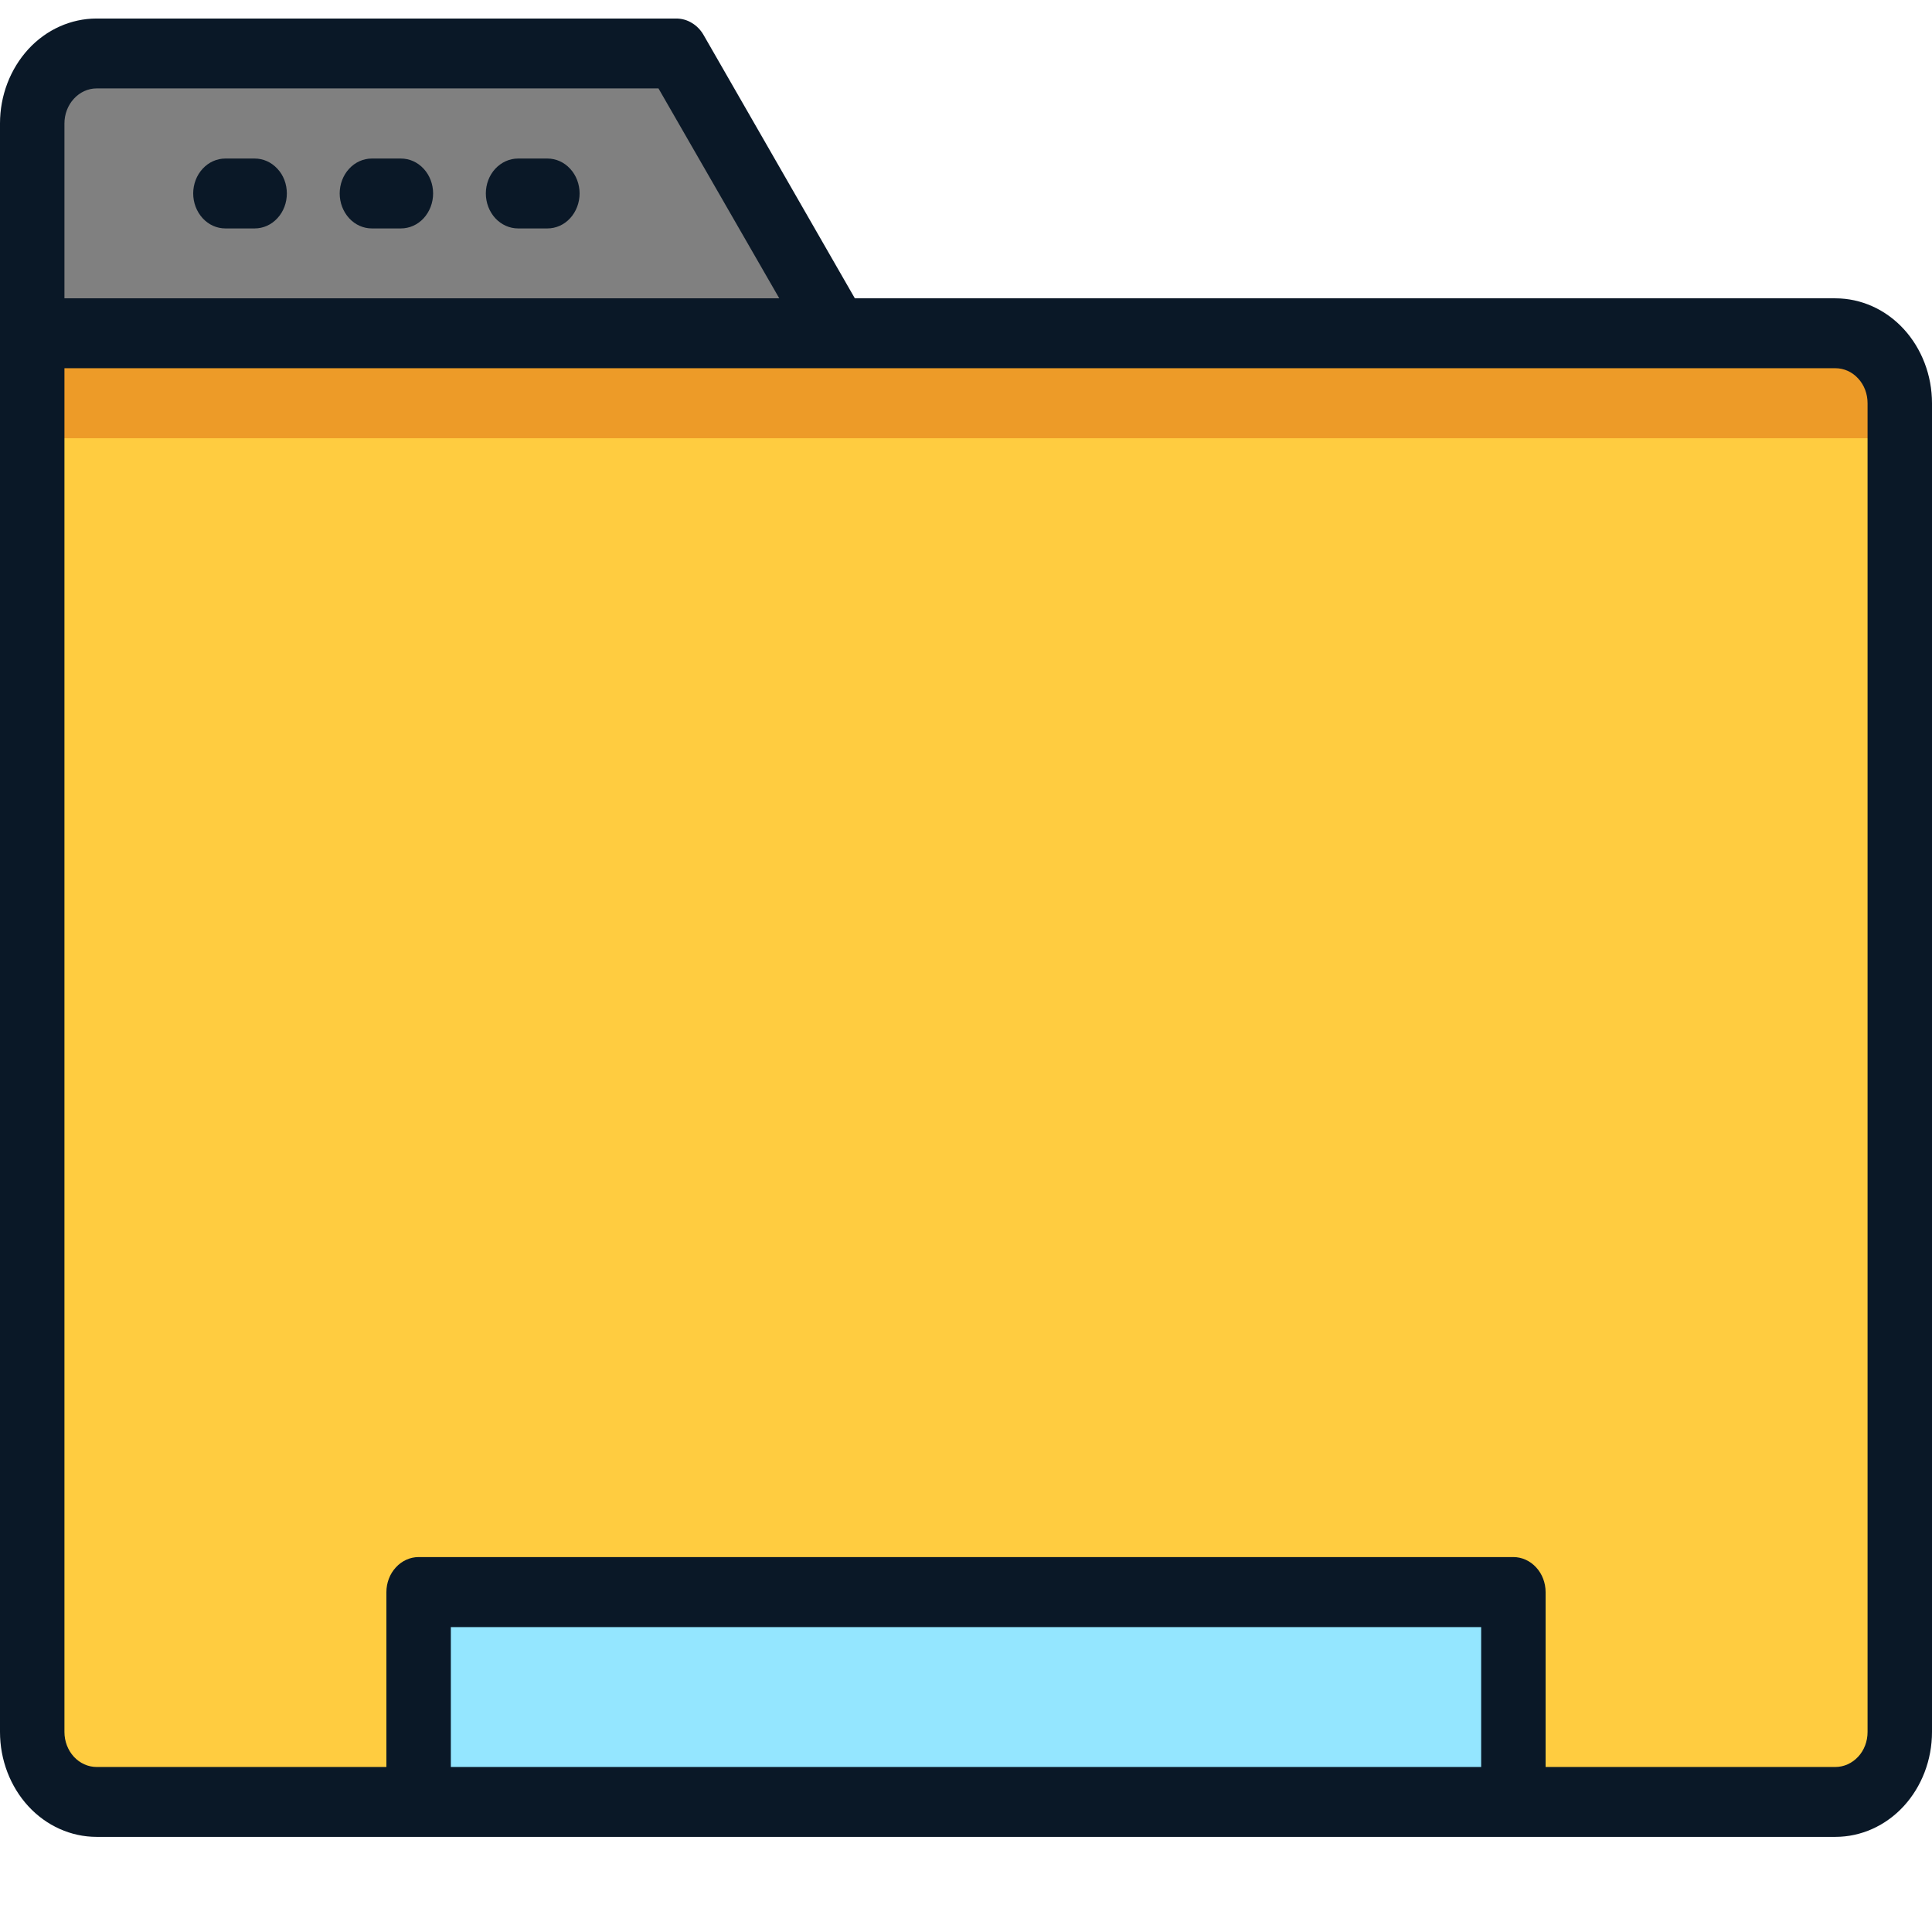 <svg width="17" height="17" viewBox="0 0 17 17" fill="none" xmlns="http://www.w3.org/2000/svg" class="release-folder-view__icon" style="margin-right: 5px;"><path d="M0.283 2.933H16.15C16.3 2.933 16.444 2.997 16.551 3.113C16.657 3.228 16.717 3.385 16.717 3.548V15.24C16.717 15.403 16.657 15.56 16.551 15.675C16.444 15.791 16.3 15.856 16.15 15.856H0.85C0.7 15.856 0.556 15.791 0.449 15.675C0.343 15.56 0.283 15.403 0.283 15.24V2.933Z" fill="#FFCC40"></path><path d="M0.283 2.933H16.15C16.3 2.933 16.444 2.997 16.551 3.113C16.657 3.228 16.717 3.385 16.717 3.548V3.856H0.283V2.933Z" fill="#ED9B28"></path><path d="M5.95 0.471H0.85C0.7 0.471 0.556 0.536 0.449 0.651C0.343 0.766 0.283 0.923 0.283 1.086V2.932H7.367L5.95 0.471Z" fill="#808080"></path><path d="M13.317 14.009H3.683V15.855H13.317V14.009Z" fill="#94E6FF"></path><path d="M16.15 2.625H7.522L6.191 0.308C6.165 0.263 6.13 0.227 6.088 0.202C6.046 0.176 5.998 0.163 5.95 0.163H0.85C0.625 0.163 0.408 0.26 0.249 0.433C0.09 0.607 0 0.841 0 1.086V15.24C0 15.485 0.09 15.72 0.249 15.893C0.408 16.066 0.625 16.163 0.85 16.163H16.15C16.375 16.163 16.592 16.066 16.751 15.893C16.91 15.72 17 15.485 17 15.24V3.548C17 3.303 16.91 3.068 16.751 2.895C16.592 2.722 16.375 2.625 16.15 2.625ZM0.567 1.086C0.567 1.005 0.597 0.926 0.65 0.869C0.703 0.811 0.775 0.778 0.85 0.778H5.794L6.857 2.625H0.567V1.086ZM3.967 15.548V14.317H13.033V15.548H3.967ZM16.433 15.24C16.433 15.322 16.404 15.4 16.35 15.458C16.297 15.515 16.225 15.548 16.15 15.548H13.6V14.009C13.6 13.928 13.57 13.849 13.517 13.792C13.464 13.734 13.392 13.701 13.317 13.701H3.683C3.608 13.701 3.536 13.734 3.483 13.792C3.43 13.849 3.4 13.928 3.4 14.009V15.548H0.85C0.775 15.548 0.703 15.515 0.65 15.458C0.597 15.4 0.567 15.322 0.567 15.24V3.24H16.15C16.225 3.24 16.297 3.272 16.35 3.33C16.404 3.388 16.433 3.466 16.433 3.548V15.24Z" fill="#0A1827"></path><path d="M2.241 1.395H1.983C1.908 1.395 1.836 1.427 1.783 1.485C1.73 1.542 1.7 1.621 1.7 1.702C1.7 1.784 1.73 1.862 1.783 1.92C1.836 1.978 1.908 2.01 1.983 2.01H2.241C2.316 2.01 2.388 1.978 2.441 1.92C2.495 1.862 2.524 1.784 2.524 1.702C2.524 1.621 2.495 1.542 2.441 1.485C2.388 1.427 2.316 1.395 2.241 1.395ZM3.527 1.395H3.272C3.197 1.395 3.125 1.427 3.072 1.485C3.019 1.542 2.989 1.621 2.989 1.702C2.989 1.784 3.019 1.862 3.072 1.92C3.125 1.978 3.197 2.01 3.272 2.01H3.527C3.603 2.01 3.675 1.978 3.728 1.92C3.781 1.862 3.811 1.784 3.811 1.702C3.811 1.621 3.781 1.542 3.728 1.485C3.675 1.427 3.603 1.395 3.527 1.395ZM4.817 1.395H4.559C4.484 1.395 4.412 1.427 4.358 1.485C4.305 1.542 4.275 1.621 4.275 1.702C4.275 1.784 4.305 1.862 4.358 1.92C4.412 1.978 4.484 2.01 4.559 2.01H4.817C4.892 2.01 4.964 1.978 5.017 1.92C5.07 1.862 5.1 1.784 5.1 1.702C5.1 1.621 5.07 1.542 5.017 1.485C4.964 1.427 4.892 1.395 4.817 1.395Z" fill="#0A1827"></path></svg>
